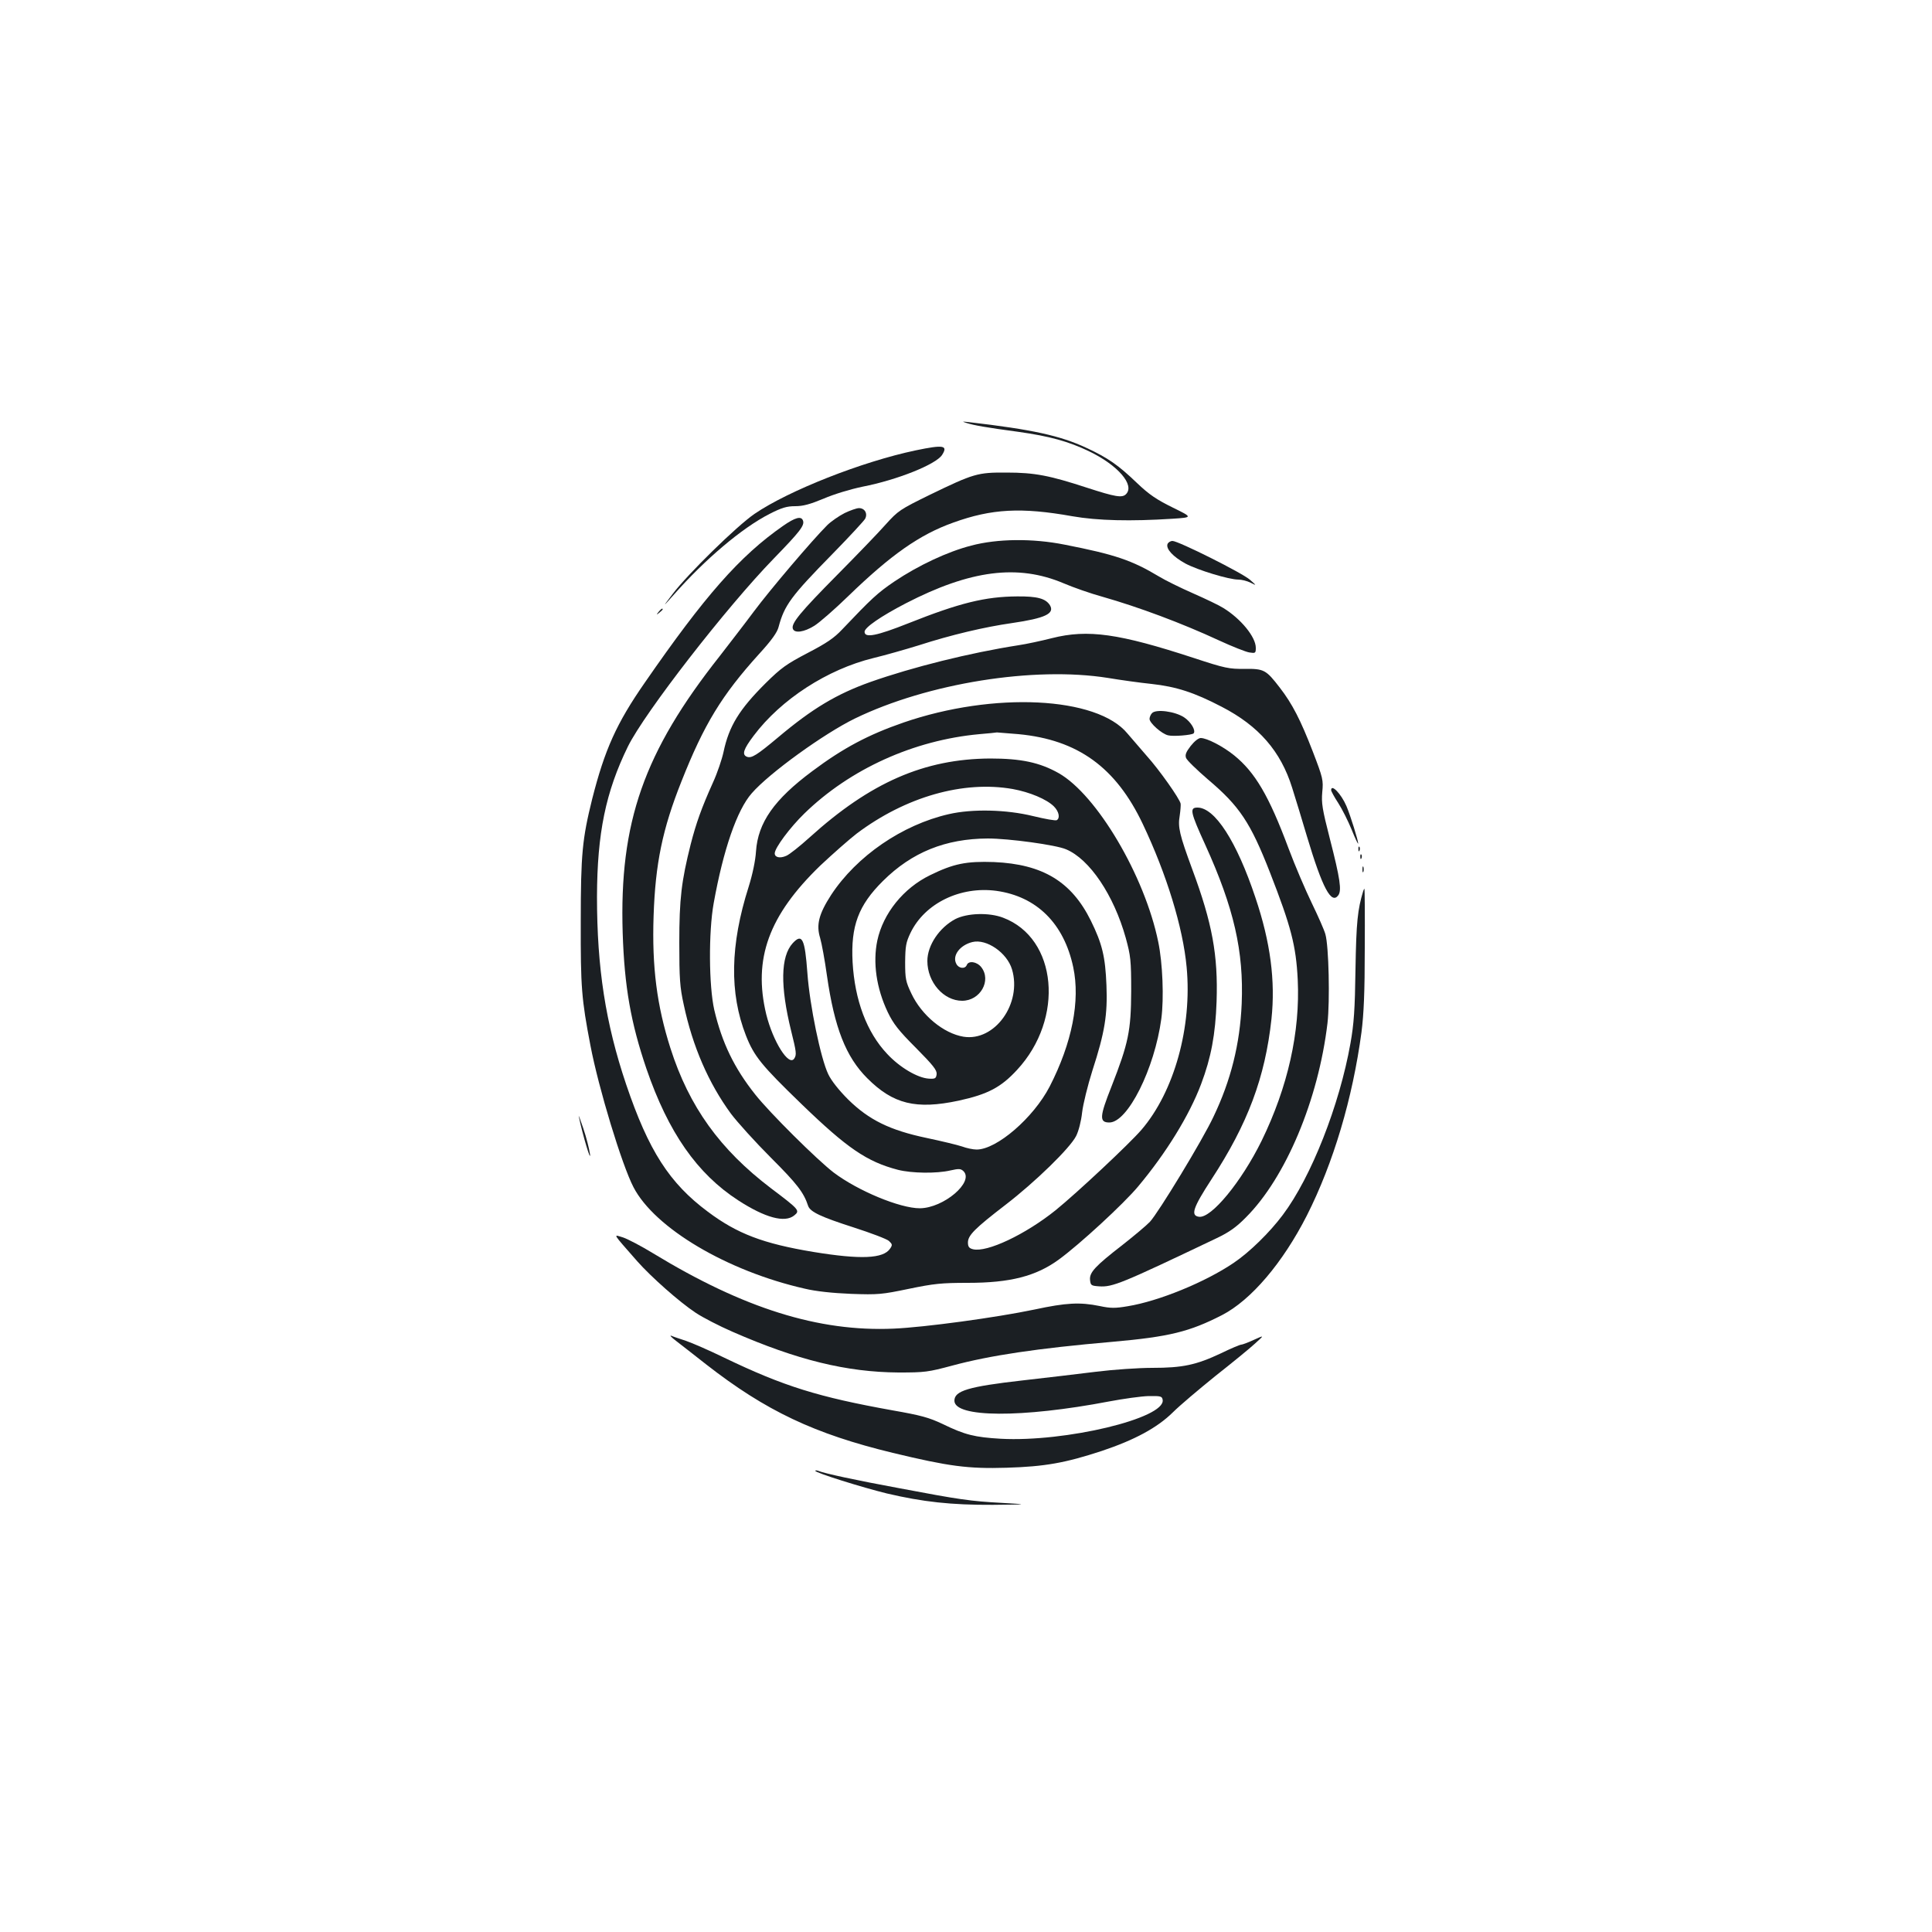 <?xml version="1.0" standalone="no"?>
<!DOCTYPE svg PUBLIC "-//W3C//DTD SVG 20010904//EN"
 "http://www.w3.org/TR/2001/REC-SVG-20010904/DTD/svg10.dtd">
<svg version="1.0" xmlns="http://www.w3.org/2000/svg"
 width="1000pt" height="1000pt" viewBox="0 0 1000 1000"
 preserveAspectRatio="xMidYMid meet">
<g transform="translate(0,1000) scale(0.1,-0.1)"
fill="#1b1f23" stroke="none">
<path d="M5005 7810 c34 -11 101 -23 265 -45 164 -23 261 -50 367 -101 150
-72 238 -175 191 -222 -20 -20 -55 -14 -200 33 -196 64 -272 79 -418 79 -150
1 -170 -5 -397 -115 -155 -76 -164 -82 -229 -154 -37 -42 -150 -159 -251 -261
-190 -192 -240 -252 -229 -279 9 -24 58 -17 111 16 27 17 106 86 175 153 222
215 370 319 544 381 199 72 353 80 616 33 132 -23 302 -27 519 -13 105 7 105
7 1 58 -83 41 -121 66 -185 127 -97 93 -150 130 -262 182 -135 63 -280 95
-608 133 -37 4 -38 4 -10 -5z"/>
<path d="M4740 7669 c-277 -58 -658 -208 -835 -329 -92 -63 -346 -312 -424
-415 -53 -70 -53 -70 5 -5 164 186 353 346 497 420 63 32 89 40 133 40 41 0
77 10 147 39 53 23 139 49 202 62 179 35 379 115 411 164 32 50 8 54 -136 24z"/>
<path d="M4371 7344 c-29 -15 -70 -43 -90 -63 -77 -77 -294 -332 -379 -446
-49 -66 -129 -169 -176 -230 -394 -498 -521 -861 -503 -1434 9 -278 42 -465
123 -703 113 -329 262 -543 475 -681 139 -90 241 -118 290 -78 31 25 26 30
-121 141 -263 200 -423 421 -520 725 -70 220 -96 420 -87 684 9 271 46 450
144 696 117 296 209 447 402 660 65 71 94 112 101 140 30 112 63 158 281 380
86 88 161 169 167 180 14 27 -2 55 -32 55 -12 0 -46 -12 -75 -26z"/>
<path d="M4053 7278 c-224 -156 -405 -362 -716 -812 -146 -210 -207 -346 -272
-602 -51 -206 -59 -284 -59 -634 -1 -341 4 -401 50 -641 42 -221 163 -619 223
-734 110 -212 485 -434 886 -525 58 -14 144 -23 240 -27 141 -5 159 -3 299 26
130 27 170 31 305 31 219 0 353 34 472 121 107 78 335 288 410 378 145 173
265 368 326 530 52 138 74 257 80 427 8 240 -22 405 -126 685 -66 179 -75 218
-65 276 4 27 6 55 5 63 -5 26 -111 176 -175 247 -33 38 -78 90 -100 116 -157
192 -693 218 -1160 57 -182 -63 -312 -132 -471 -251 -198 -147 -282 -267 -292
-416 -3 -48 -18 -119 -38 -183 -96 -301 -100 -550 -14 -770 42 -107 80 -154
289 -356 235 -227 337 -297 498 -339 71 -18 200 -20 272 -3 44 10 53 9 67 -4
56 -56 -103 -191 -226 -192 -103 0 -320 90 -446 185 -86 66 -331 309 -406 404
-109 137 -172 268 -212 438 -28 124 -30 402 -3 552 50 278 121 483 197 569 90
104 374 309 534 387 377 183 928 271 1310 210 66 -11 167 -25 225 -31 128 -14
221 -44 363 -118 192 -99 306 -230 365 -419 17 -54 52 -168 77 -253 80 -267
126 -353 162 -304 18 25 10 84 -44 294 -39 152 -44 184 -39 240 6 62 4 72 -49
210 -63 163 -106 247 -171 331 -71 92 -81 98 -182 97 -80 -1 -101 3 -262 56
-388 127 -549 150 -735 103 -55 -14 -134 -31 -175 -37 -250 -39 -547 -113
-765 -190 -174 -62 -300 -137 -478 -287 -110 -92 -137 -109 -161 -100 -27 11
-18 39 35 109 141 188 382 344 620 402 58 14 164 44 235 66 167 54 341 95 482
115 171 25 223 49 196 93 -22 34 -65 46 -169 45 -166 -1 -299 -34 -563 -139
-164 -65 -227 -78 -227 -44 0 22 84 80 213 147 335 173 581 204 817 104 49
-21 140 -53 202 -70 186 -53 409 -136 603 -226 67 -31 138 -59 156 -62 32 -5
34 -4 34 24 0 56 -77 150 -168 206 -20 13 -91 47 -157 76 -66 29 -145 68 -176
87 -140 84 -228 114 -489 165 -165 33 -348 31 -483 -5 -121 -31 -273 -102
-398 -186 -87 -59 -118 -88 -269 -247 -43 -46 -82 -72 -180 -123 -109 -57
-137 -77 -216 -155 -138 -137 -191 -224 -219 -357 -8 -37 -32 -109 -55 -159
-59 -131 -87 -210 -115 -319 -48 -191 -59 -282 -59 -510 0 -185 3 -230 23
-320 46 -217 129 -407 244 -564 33 -44 127 -148 208 -229 135 -135 169 -179
192 -249 11 -31 67 -57 235 -111 90 -29 172 -60 183 -70 18 -17 19 -21 6 -40
-35 -52 -152 -57 -397 -17 -259 43 -394 94 -546 208 -199 148 -307 316 -423
659 -107 317 -151 604 -151 972 1 328 45 542 160 777 87 176 509 720 756 974
135 139 160 171 150 196 -9 24 -40 16 -103 -28z m1219 -1078 c307 -29 504
-172 643 -465 123 -259 208 -535 227 -741 29 -309 -64 -644 -234 -842 -63 -73
-332 -325 -444 -416 -157 -126 -356 -220 -428 -202 -20 5 -26 13 -26 35 0 37
36 73 196 196 152 117 332 292 364 355 13 26 26 76 31 122 5 43 29 140 53 216
65 200 79 291 73 442 -6 149 -22 215 -81 335 -100 202 -249 292 -501 303 -143
5 -209 -8 -331 -68 -138 -67 -243 -198 -273 -338 -24 -114 -5 -247 54 -371 29
-60 55 -94 146 -185 89 -90 109 -115 107 -136 -3 -22 -7 -25 -41 -23 -58 4
-150 58 -215 128 -106 112 -168 279 -179 475 -10 187 30 294 157 420 150 149
324 219 543 220 108 0 352 -33 405 -56 122 -51 247 -237 309 -459 25 -92 28
-114 28 -275 -1 -206 -14 -269 -102 -494 -62 -156 -64 -186 -11 -186 95 0 234
278 269 537 14 106 7 288 -16 398 -70 342 -318 761 -515 873 -99 56 -196 76
-355 76 -341 -2 -620 -124 -934 -408 -51 -46 -106 -90 -122 -96 -32 -14 -59
-8 -59 13 0 28 79 134 153 206 237 231 567 380 906 411 47 4 88 8 91 9 3 0 53
-4 112 -9z m-30 -284 c88 -16 176 -53 213 -90 26 -26 33 -60 15 -71 -6 -4 -61
6 -123 21 -138 34 -315 38 -436 10 -241 -55 -477 -217 -609 -418 -64 -99 -78
-155 -57 -223 8 -27 24 -114 35 -193 39 -272 98 -422 209 -533 134 -134 252
-163 473 -116 151 33 219 69 302 159 247 266 209 682 -72 788 -73 28 -186 24
-247 -7 -83 -44 -145 -136 -145 -217 0 -110 84 -206 180 -206 94 0 153 105 99
174 -23 29 -66 35 -75 11 -9 -22 -42 -18 -54 6 -23 42 18 97 83 113 73 18 179
-55 205 -141 53 -177 -89 -375 -251 -349 -103 17 -217 111 -270 224 -29 61
-32 76 -32 162 1 83 4 102 28 152 74 153 258 242 444 217 209 -29 350 -169
398 -395 37 -174 -6 -392 -122 -618 -84 -162 -274 -326 -378 -326 -18 0 -52 7
-76 16 -24 8 -107 28 -183 44 -190 40 -298 93 -406 199 -47 47 -87 97 -103
131 -39 81 -96 356 -108 524 -13 177 -27 207 -76 154 -63 -69 -65 -223 -8
-454 27 -109 29 -123 16 -143 -28 -43 -110 88 -145 229 -69 287 13 512 280
770 65 61 150 136 189 166 253 190 551 275 807 230z"/>
<path d="M6043 7184 c-9 -25 29 -66 93 -101 64 -34 225 -83 274 -83 17 0 45
-7 63 -16 32 -16 32 -16 -3 15 -39 35 -371 201 -401 201 -11 0 -22 -7 -26 -16z"/>
<path d="M3409 6833 c-13 -16 -12 -17 4 -4 9 7 17 15 17 17 0 8 -8 3 -21 -13z"/>
<path d="M5963 6309 c-7 -7 -13 -21 -13 -30 0 -21 62 -77 96 -85 26 -7 122 1
132 10 13 14 -13 59 -49 83 -47 31 -145 44 -166 22z"/>
<path d="M6163 6139 c-24 -31 -30 -46 -24 -62 4 -12 56 -62 114 -112 163 -138
219 -222 320 -480 110 -282 135 -379 144 -555 13 -271 -51 -556 -187 -835
-105 -213 -261 -402 -324 -393 -45 6 -31 47 64 193 189 289 278 528 311 830
21 198 -5 398 -83 629 -97 291 -210 466 -300 466 -42 0 -37 -23 41 -194 148
-326 199 -550 188 -821 -9 -209 -56 -397 -146 -585 -57 -122 -286 -498 -329
-544 -20 -21 -84 -74 -141 -119 -142 -110 -173 -143 -169 -182 3 -28 6 -30 46
-33 71 -5 116 14 611 250 63 30 101 57 150 107 206 206 375 609 422 1005 13
114 7 400 -11 461 -6 22 -38 94 -70 160 -32 66 -87 194 -121 285 -101 271
-173 393 -282 481 -57 46 -140 89 -172 89 -12 0 -33 -17 -52 -41z"/>
<path d="M6890 5910 c0 -5 16 -35 37 -67 20 -31 51 -93 69 -137 18 -45 33 -77
34 -72 0 15 -40 145 -61 194 -27 63 -79 117 -79 82z"/>
<path d="M7031 5604 c0 -11 3 -14 6 -6 3 7 2 16 -1 19 -3 4 -6 -2 -5 -13z"/>
<path d="M7041 5564 c0 -11 3 -14 6 -6 3 7 2 16 -1 19 -3 4 -6 -2 -5 -13z"/>
<path d="M7052 5500 c0 -14 2 -19 5 -12 2 6 2 18 0 25 -3 6 -5 1 -5 -13z"/>
<path d="M7056 5388 c-29 -95 -36 -161 -40 -403 -3 -212 -8 -283 -26 -385 -57
-321 -203 -692 -350 -888 -68 -91 -172 -193 -255 -249 -148 -100 -388 -198
-548 -224 -64 -11 -89 -11 -145 1 -103 21 -174 17 -337 -18 -201 -42 -569 -92
-730 -99 -388 -17 -776 105 -1243 389 -62 38 -133 75 -157 83 -51 15 -61 30
74 -124 71 -80 216 -209 302 -266 36 -24 121 -68 190 -98 336 -147 591 -209
859 -211 137 0 153 2 280 36 193 52 438 89 830 123 293 26 397 52 565 138 151
78 314 270 439 515 138 273 237 607 283 949 12 95 17 206 17 435 1 170 0 308
-2 308 -1 0 -4 -6 -6 -12z"/>
<path d="M2996 4220 c21 -99 63 -238 58 -195 -4 28 -19 88 -35 135 -16 47 -26
74 -23 60z"/>
<path d="M3500 3059 c25 -19 95 -74 155 -121 309 -241 561 -360 966 -458 291
-70 389 -83 589 -77 199 6 304 25 493 87 170 57 287 120 368 200 36 36 136
120 220 188 85 67 177 142 204 167 50 45 50 45 -5 20 -30 -14 -60 -25 -66 -25
-6 0 -54 -20 -105 -45 -128 -60 -197 -75 -355 -75 -71 0 -202 -9 -290 -20 -87
-11 -259 -31 -381 -45 -282 -32 -353 -54 -353 -105 0 -88 349 -90 800 -4 74
14 167 27 205 28 64 1 70 -1 73 -20 14 -95 -504 -219 -838 -201 -135 8 -185
20 -300 76 -72 34 -112 45 -260 71 -384 69 -562 124 -870 272 -80 39 -170 78
-200 88 -30 10 -64 21 -75 26 -11 4 0 -8 25 -27z"/>
<path d="M4220 2387 c0 -10 243 -86 370 -117 187 -44 334 -60 548 -59 187 2
187 2 49 10 -165 9 -220 17 -532 76 -222 41 -386 76 -420 90 -8 3 -15 3 -15 0z"/>
</g>
</svg>

